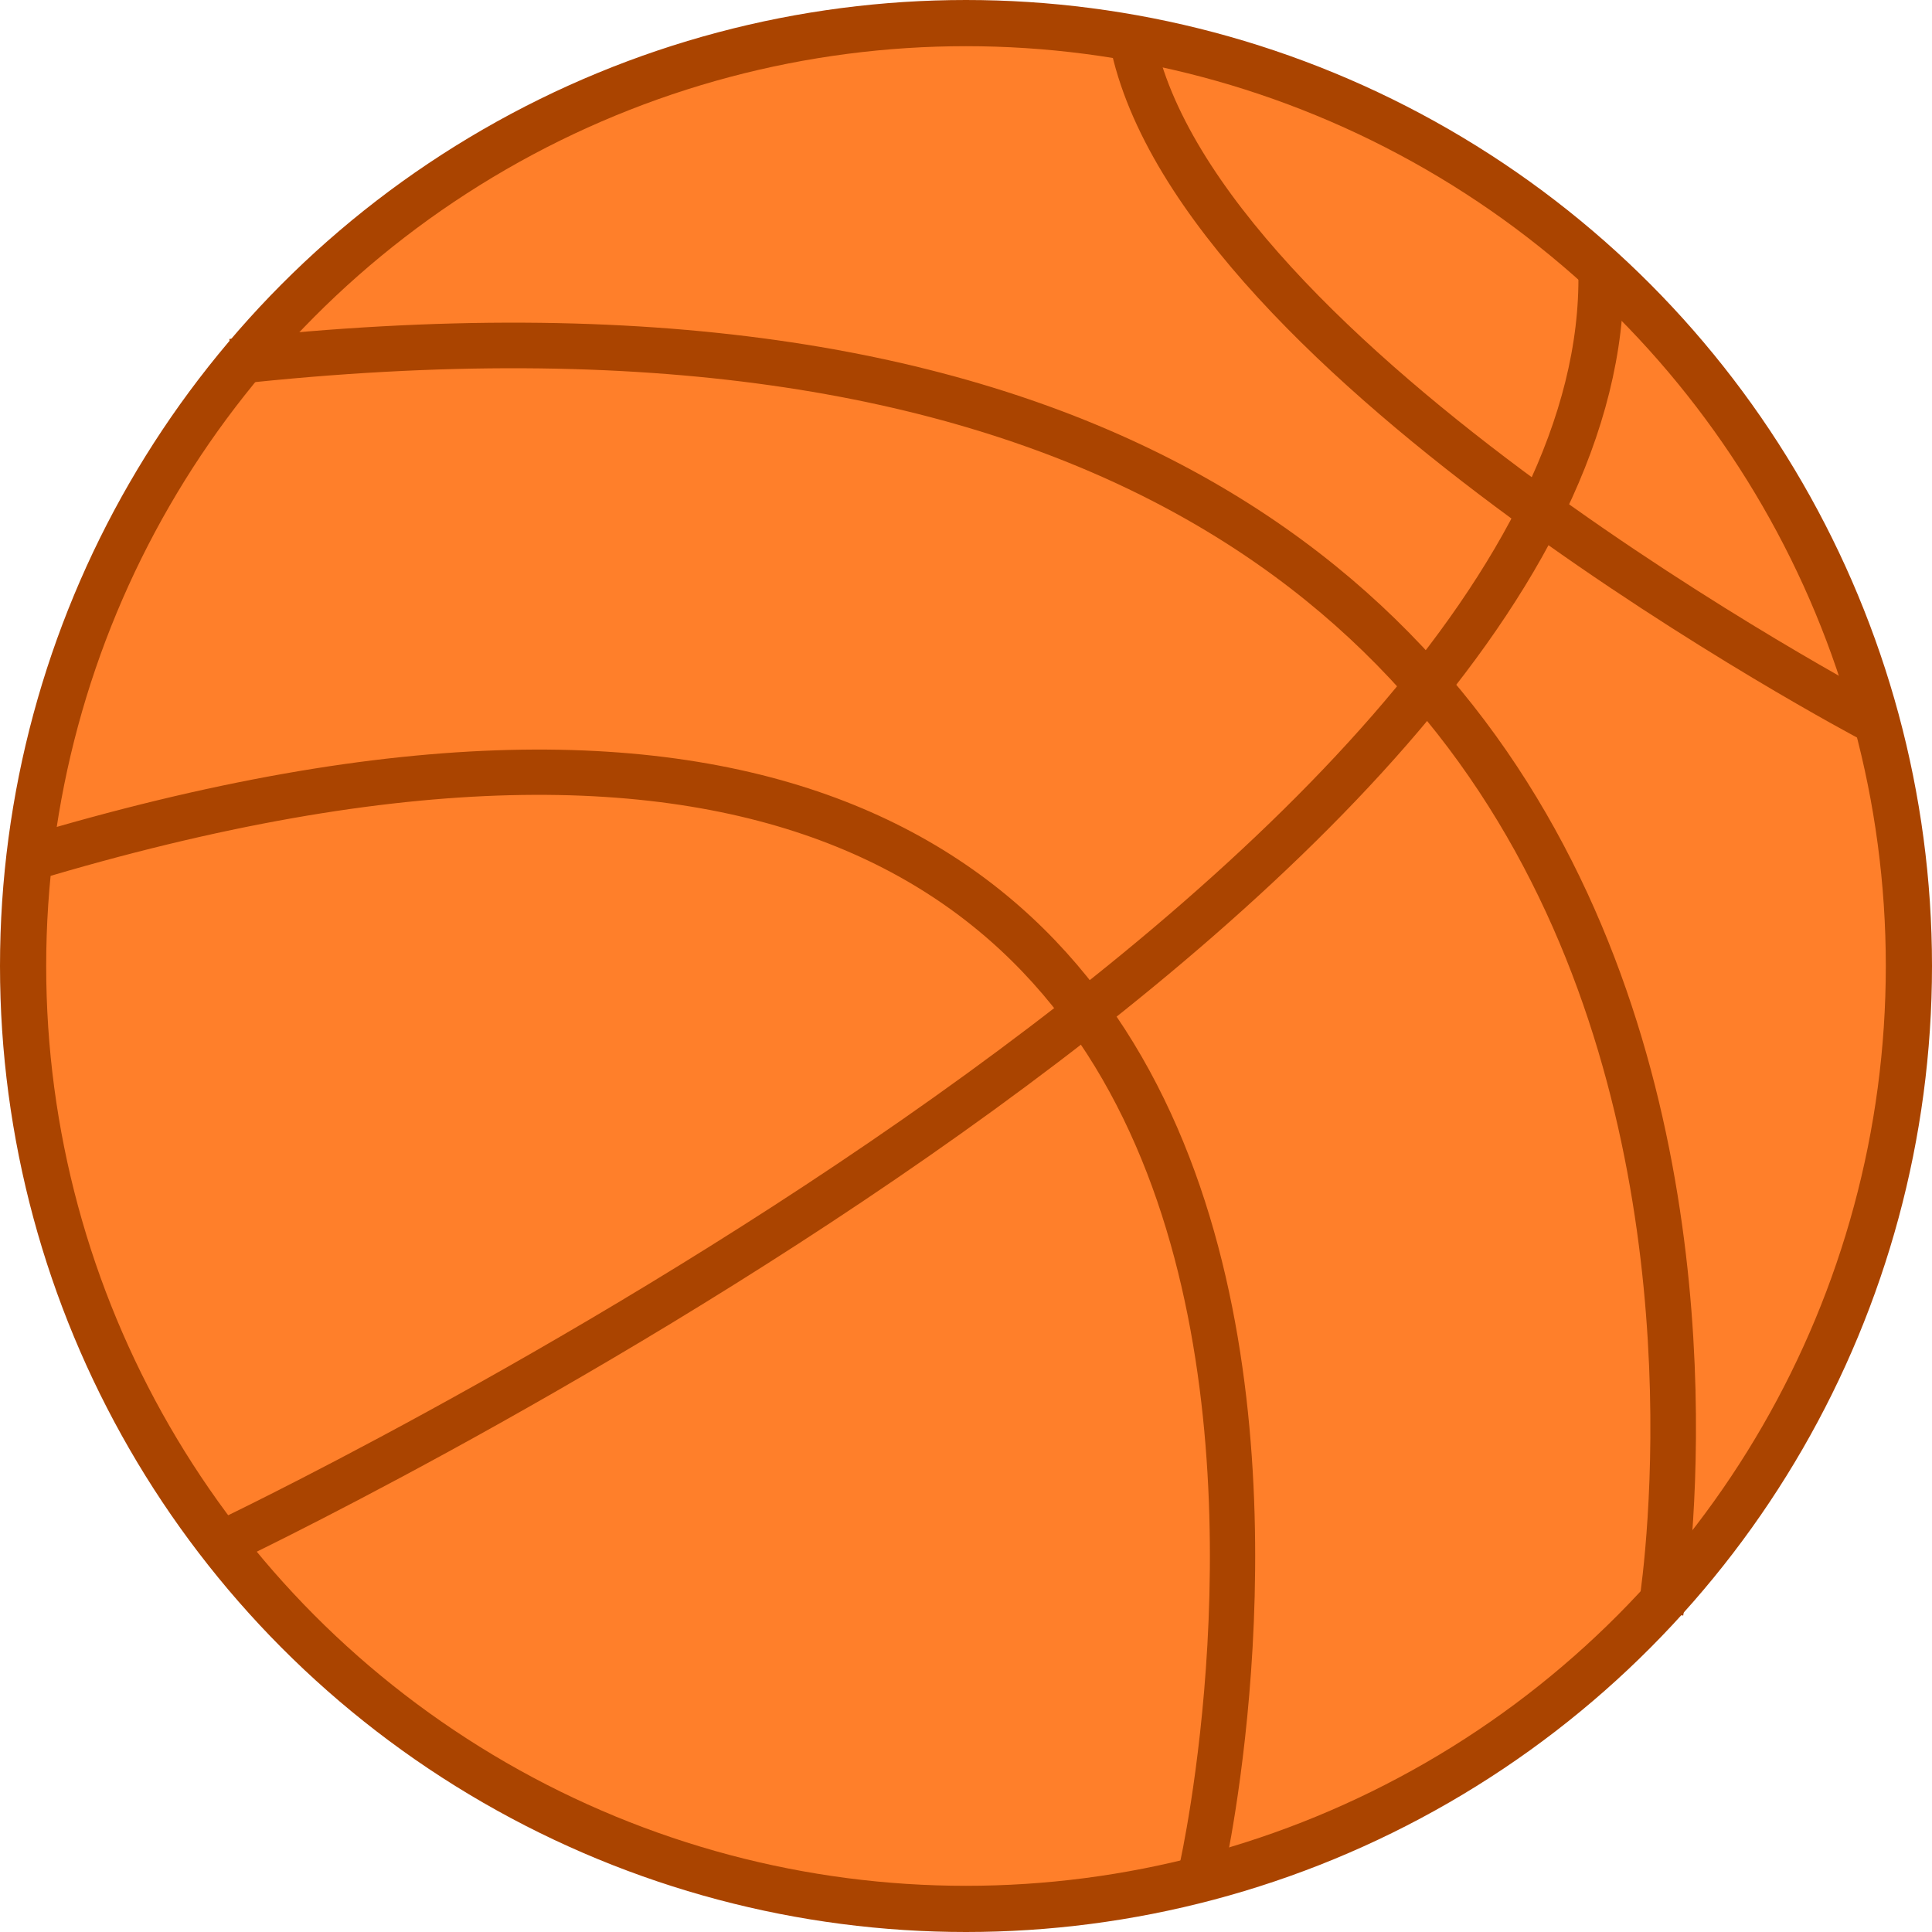 <?xml version="1.0" encoding="UTF-8" standalone="no"?>
<!-- Created with Inkscape (http://www.inkscape.org/) -->

<svg
   xmlns:dc="http://purl.org/dc/elements/1.1/"
   xmlns:cc="http://creativecommons.org/ns#"
   xmlns:rdf="http://www.w3.org/1999/02/22-rdf-syntax-ns#"
   xmlns:svg="http://www.w3.org/2000/svg"
   xmlns="http://www.w3.org/2000/svg"
   xmlns:sodipodi="http://sodipodi.sourceforge.net/DTD/sodipodi-0.dtd"
   xmlns:inkscape="http://www.inkscape.org/namespaces/inkscape"
   width="128"
   height="128"
   viewBox="0 0 128 128"
   id="svg2"
   version="1.1"
   inkscape:version="0.91 r13725"
   sodipodi:docname="bascketball.svg">
  <defs
     id="defs4" />
  <sodipodi:namedview
     id="base"
     pagecolor="#ffffff"
     bordercolor="#666666"
     borderopacity="1.0"
     inkscape:pageopacity="0.0"
     inkscape:pageshadow="2"
     inkscape:zoom="2.8"
     inkscape:cx="24.089193"
     inkscape:cy="87.263408"
     inkscape:document-units="px"
     inkscape:current-layer="layer1"
     showgrid="false"
     units="px"
     inkscape:window-width="1920"
     inkscape:window-height="1017"
     inkscape:window-x="-8"
     inkscape:window-y="-8"
     inkscape:window-maximized="1" />
  <g
     inkscape:label="レイヤー 1"
     inkscape:groupmode="layer"
     id="layer1"
     transform="translate(0,-924.362)">
    <circle
       style="opacity:1;fill:#ff7f2a;fill-opacity:1;stroke:#aa4400;stroke-width:3.06;stroke-linecap:square;stroke-linejoin:miter;stroke-miterlimit:4;stroke-dasharray:none;stroke-dashoffset:70;stroke-opacity:1"
       id="path4138"
       cx="64"
       cy="988.362"
       r="62.47" />
    <path
       style="fill:none;fill-rule:evenodd;stroke:#aa4400;stroke-width:3.02;stroke-linecap:butt;stroke-linejoin:miter;stroke-miterlimit:4;stroke-dasharray:none;stroke-opacity:1"
       d="m 15.358,948.322 c 110.833,-12.145 94.671,82.822 94.671,82.822"
       id="path4148"
       inkscape:connector-curvature="0"
       sodipodi:nodetypes="cc" />
    <path
       style="fill:none;fill-rule:evenodd;stroke:#aa4400;stroke-width:3;stroke-linecap:butt;stroke-linejoin:miter;stroke-opacity:1;stroke-miterlimit:4;stroke-dasharray:none"
       d="m 1.786,981.291 c 99.643,-30 77.857,66.786 77.857,66.786"
       id="path4150"
       inkscape:connector-curvature="0"
       sodipodi:nodetypes="cc" />
    <path
       style="fill:none;fill-rule:evenodd;stroke:#aa4400;stroke-width:3;stroke-linecap:butt;stroke-linejoin:miter;stroke-opacity:1;stroke-miterlimit:4;stroke-dasharray:none"
       d="m 75,927.005 c 4.286,21.429 48.929,45 48.929,45"
       id="path4167"
       inkscape:connector-curvature="0"
       sodipodi:nodetypes="cc" />
    <path
       style="fill:none;fill-rule:evenodd;stroke:#aa4400;stroke-width:3;stroke-linecap:butt;stroke-linejoin:miter;stroke-miterlimit:4;stroke-dasharray:none;stroke-opacity:1"
       d="m 106.071,942.362 c 0.714,40.714 -91.429,84.286 -91.429,84.286"
       id="path4169"
       inkscape:connector-curvature="0"
       sodipodi:nodetypes="cc" />
  </g>
</svg>
